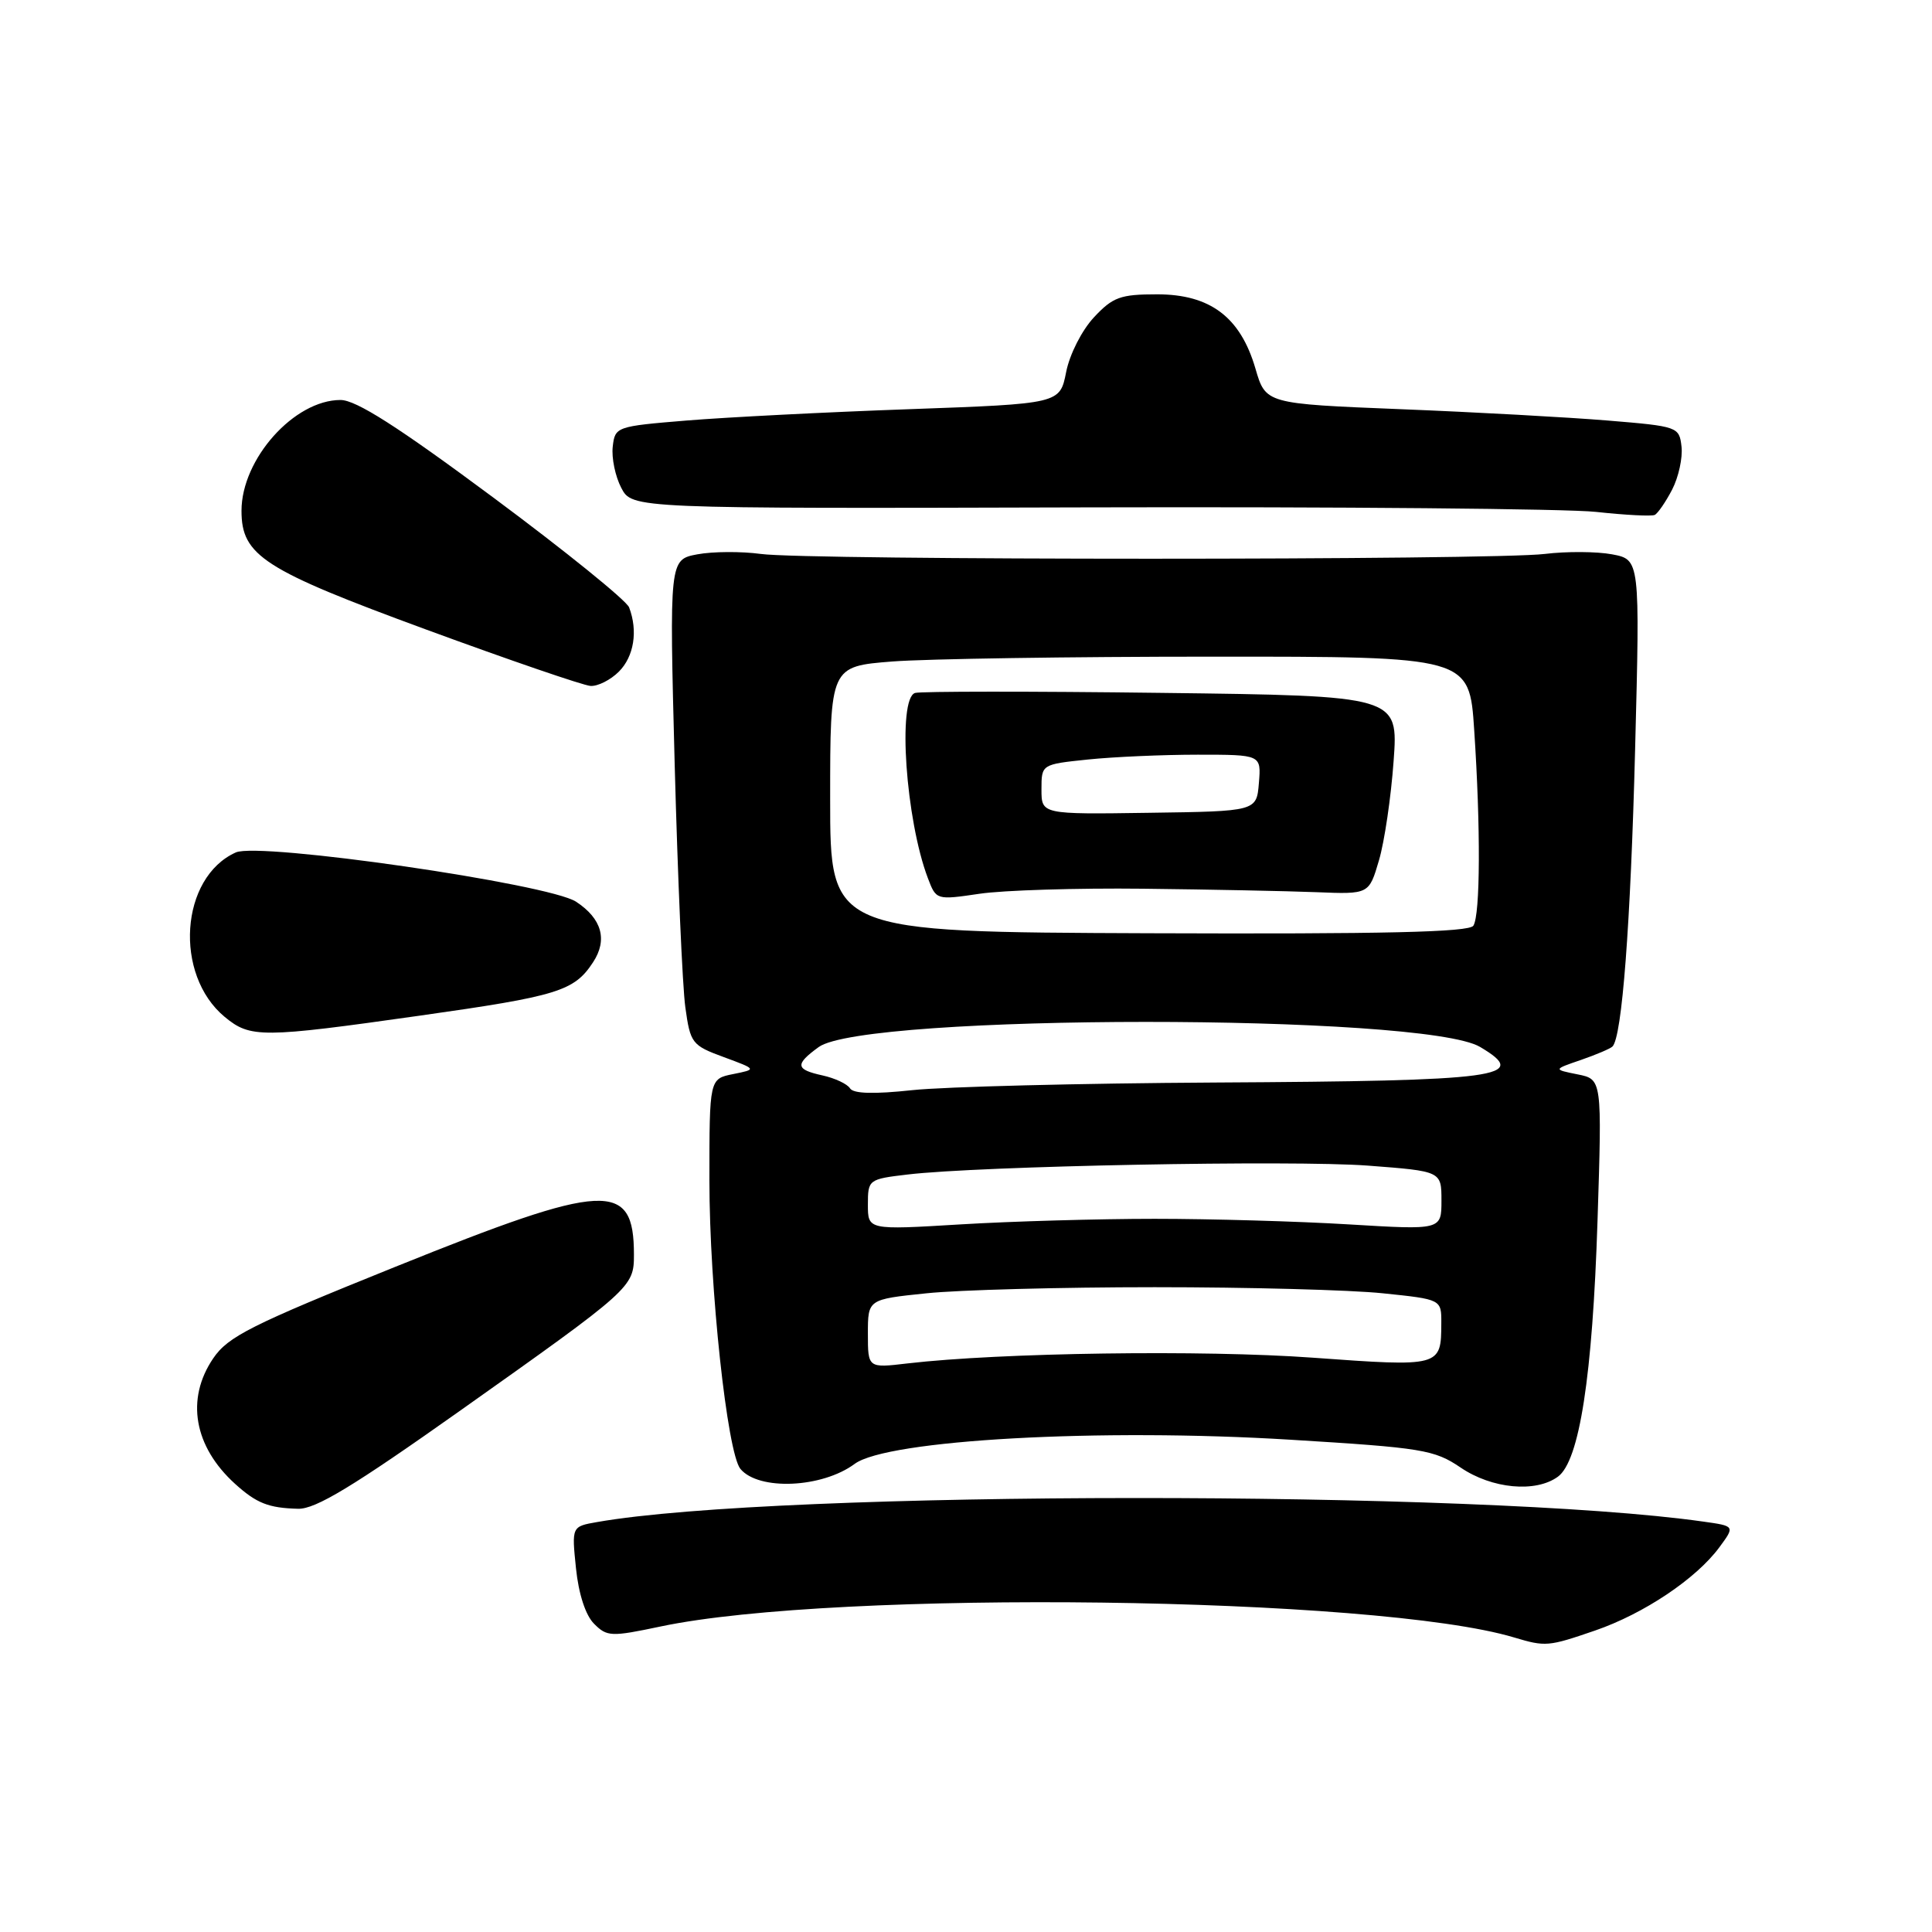 <?xml version="1.0" encoding="UTF-8" standalone="no"?>
<!DOCTYPE svg PUBLIC "-//W3C//DTD SVG 1.1//EN" "http://www.w3.org/Graphics/SVG/1.1/DTD/svg11.dtd" >
<svg xmlns="http://www.w3.org/2000/svg" xmlns:xlink="http://www.w3.org/1999/xlink" version="1.1" viewBox="0 0 256 256">
 <g >
 <path fill="currentColor"
d=" M 211.37 216.05 C 217.82 213.83 224.75 209.19 227.82 205.03 C 229.90 202.21 229.90 202.21 225.70 201.62 C 196.24 197.43 103.07 197.46 79.12 201.68 C 75.75 202.27 75.75 202.27 76.32 207.80 C 76.67 211.21 77.59 214.04 78.72 215.16 C 80.43 216.88 80.98 216.90 87.52 215.52 C 110.79 210.60 182.41 211.51 200.62 216.97 C 204.80 218.22 205.14 218.19 211.37 216.05 Z  M 61.00 186.90 C 83.73 170.80 84.00 170.56 84.00 166.26 C 84.00 156.39 80.36 156.58 52.43 167.84 C 33.27 175.56 30.22 177.09 28.25 179.99 C 24.59 185.38 25.69 191.67 31.15 196.62 C 33.99 199.19 35.58 199.82 39.50 199.92 C 41.81 199.98 46.78 196.97 61.00 186.90 Z  M 113.25 193.97 C 117.57 190.78 145.77 189.22 170.99 190.77 C 188.49 191.84 190.06 192.10 193.54 194.46 C 197.69 197.28 203.49 197.82 206.43 195.67 C 209.28 193.59 211.02 182.38 211.68 161.75 C 212.28 143.01 212.28 143.01 209.04 142.36 C 205.80 141.71 205.80 141.71 209.48 140.45 C 211.50 139.75 213.38 138.95 213.66 138.67 C 214.93 137.41 216.06 122.54 216.66 99.32 C 217.31 74.15 217.31 74.15 213.60 73.45 C 211.56 73.07 207.55 73.05 204.69 73.40 C 197.89 74.24 106.89 74.25 100.81 73.40 C 98.23 73.05 94.45 73.07 92.41 73.45 C 88.69 74.15 88.69 74.15 89.40 101.32 C 89.80 116.27 90.43 130.74 90.81 133.47 C 91.47 138.24 91.68 138.52 95.90 140.07 C 100.29 141.69 100.29 141.69 97.15 142.32 C 94.00 142.95 94.00 142.95 94.00 156.42 C 94.00 170.60 96.36 192.52 98.11 194.64 C 100.53 197.54 108.92 197.18 113.25 193.97 Z  M 55.69 134.57 C 73.92 131.99 76.08 131.33 78.58 127.51 C 80.54 124.53 79.75 121.72 76.33 119.48 C 72.69 117.10 34.37 111.55 31.25 112.95 C 23.87 116.26 23.00 129.14 29.78 134.75 C 33.19 137.56 34.65 137.55 55.69 134.57 Z  M 82.00 89.00 C 84.01 86.99 84.55 83.60 83.36 80.48 C 83.00 79.56 74.89 73.00 65.33 65.90 C 52.67 56.50 47.18 53.00 45.12 53.00 C 38.99 53.00 32.00 60.82 32.00 67.68 C 32.00 73.63 34.89 75.49 56.50 83.43 C 67.50 87.47 77.29 90.83 78.25 90.89 C 79.21 90.95 80.90 90.10 82.00 89.00 Z  M 221.57 64.87 C 222.42 63.22 222.98 60.66 222.81 59.18 C 222.51 56.55 222.34 56.49 213.00 55.72 C 207.78 55.29 195.45 54.61 185.60 54.22 C 167.71 53.50 167.71 53.50 166.35 48.83 C 164.36 42.02 160.36 39.00 153.32 39.00 C 148.46 39.00 147.46 39.36 144.95 42.05 C 143.35 43.77 141.73 46.95 141.27 49.30 C 140.44 53.50 140.44 53.50 120.47 54.22 C 109.49 54.61 96.22 55.29 91.00 55.72 C 81.65 56.49 81.49 56.54 81.19 59.19 C 81.02 60.68 81.53 63.13 82.32 64.64 C 83.76 67.40 83.76 67.40 144.13 67.23 C 177.33 67.14 207.65 67.41 211.50 67.83 C 215.35 68.25 218.84 68.43 219.26 68.23 C 219.67 68.03 220.71 66.52 221.57 64.87 Z  M 115.00 176.72 C 115.00 172.17 115.00 172.17 122.75 171.37 C 127.01 170.92 140.62 170.56 153.00 170.56 C 165.38 170.56 178.99 170.92 183.25 171.37 C 191.00 172.17 191.00 172.17 190.98 175.34 C 190.96 181.11 190.91 181.13 173.94 179.90 C 159.47 178.85 132.52 179.23 120.25 180.66 C 115.00 181.28 115.00 181.28 115.00 176.72 Z  M 115.00 159.62 C 115.00 156.31 115.08 156.24 120.25 155.63 C 129.69 154.50 171.27 153.70 181.25 154.45 C 191.00 155.19 191.00 155.19 191.00 159.08 C 191.00 162.98 191.00 162.98 178.75 162.24 C 172.01 161.83 160.43 161.50 153.00 161.50 C 145.57 161.50 133.99 161.83 127.25 162.24 C 115.00 162.98 115.00 162.98 115.00 159.62 Z  M 112.63 144.21 C 112.27 143.63 110.63 142.86 108.99 142.50 C 105.39 141.71 105.31 141.05 108.48 138.74 C 114.58 134.31 188.61 134.29 196.11 138.72 C 202.85 142.71 198.96 143.23 161.00 143.44 C 143.12 143.54 125.08 144.00 120.89 144.45 C 115.77 145.00 113.07 144.92 112.63 144.21 Z  M 110.00 105.90 C 110.00 88.30 110.00 88.30 118.25 87.65 C 122.79 87.30 141.84 87.01 160.60 87.01 C 194.70 87.00 194.70 87.00 195.34 96.75 C 196.20 109.64 196.15 121.22 195.23 122.66 C 194.68 123.52 183.40 123.78 152.25 123.66 C 110.00 123.50 110.00 123.50 110.00 105.90 Z  M 151.50 117.76 C 160.30 117.86 170.63 118.07 174.45 118.22 C 181.40 118.50 181.40 118.50 182.72 114.00 C 183.45 111.53 184.32 105.61 184.66 100.85 C 185.29 92.20 185.29 92.20 153.89 91.81 C 136.63 91.59 121.94 91.60 121.25 91.82 C 118.90 92.57 120.01 108.66 122.96 116.39 C 124.05 119.26 124.08 119.27 129.78 118.43 C 132.92 117.96 142.70 117.66 151.50 117.76 Z  M 138.00 104.60 C 138.00 101.28 138.00 101.28 144.15 100.64 C 147.53 100.29 154.08 100.00 158.71 100.00 C 167.12 100.00 167.12 100.00 166.81 103.75 C 166.50 107.50 166.50 107.50 152.25 107.70 C 138.00 107.91 138.00 107.91 138.00 104.60 Z "/>
</g>
</svg>